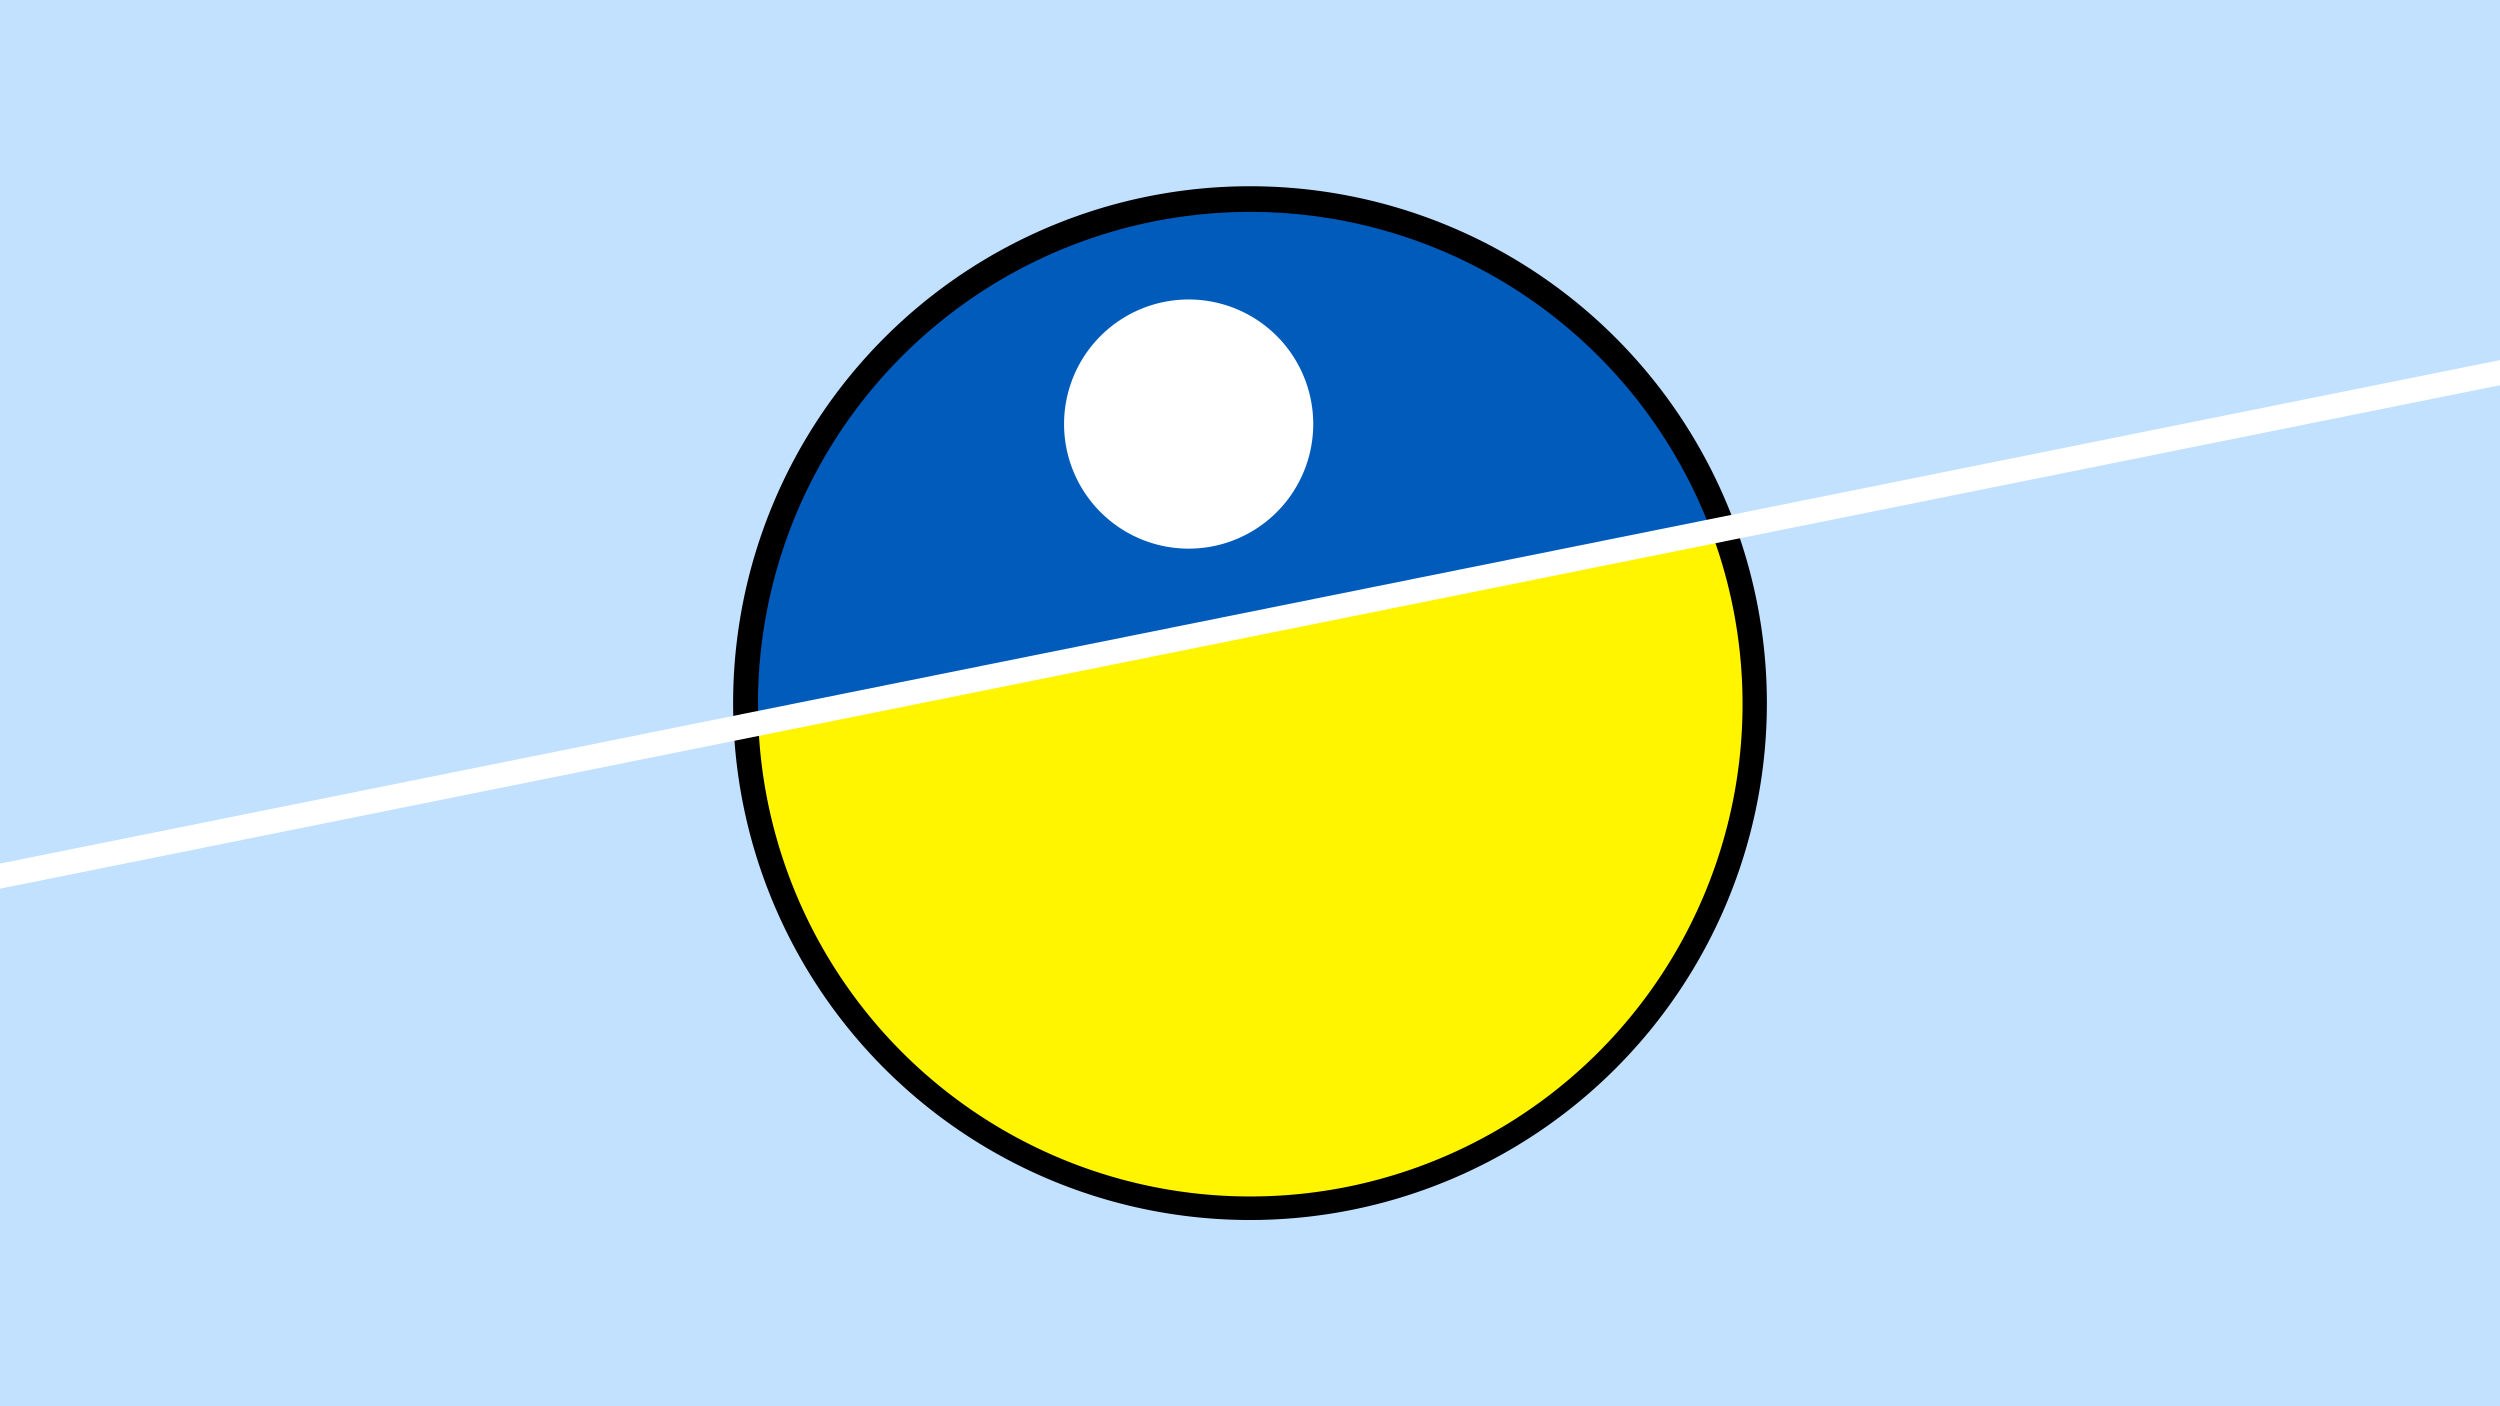 <svg width="1200" height="675" viewBox="-500 -500 1200 675" xmlns="http://www.w3.org/2000/svg"><path d="M-500-500h1200v675h-1200z" fill="#c2e1ff"/><path d="M100 85.6a248.1 248.1 0 1 1 0-496.2 248.1 248.1 0 0 1 0 496.2" fill="undefined"/><path d="M321.4-244.9a236.3 236.3 0 0 0-457.4 92.1z"  fill="#005bbb" /><path d="M321.4-244.9a236.3 236.3 0 1 1-457.4 92.1z"  fill="#fff500" /><path d="M73-236.7a59.8 59.8 0 1 1 0-119.5 59.8 59.8 0 0 1 0 119.5" fill="#fff"/><path d="M-510,-77.45L710,-323.15" stroke-width="11.812" stroke="#fff" /></svg>